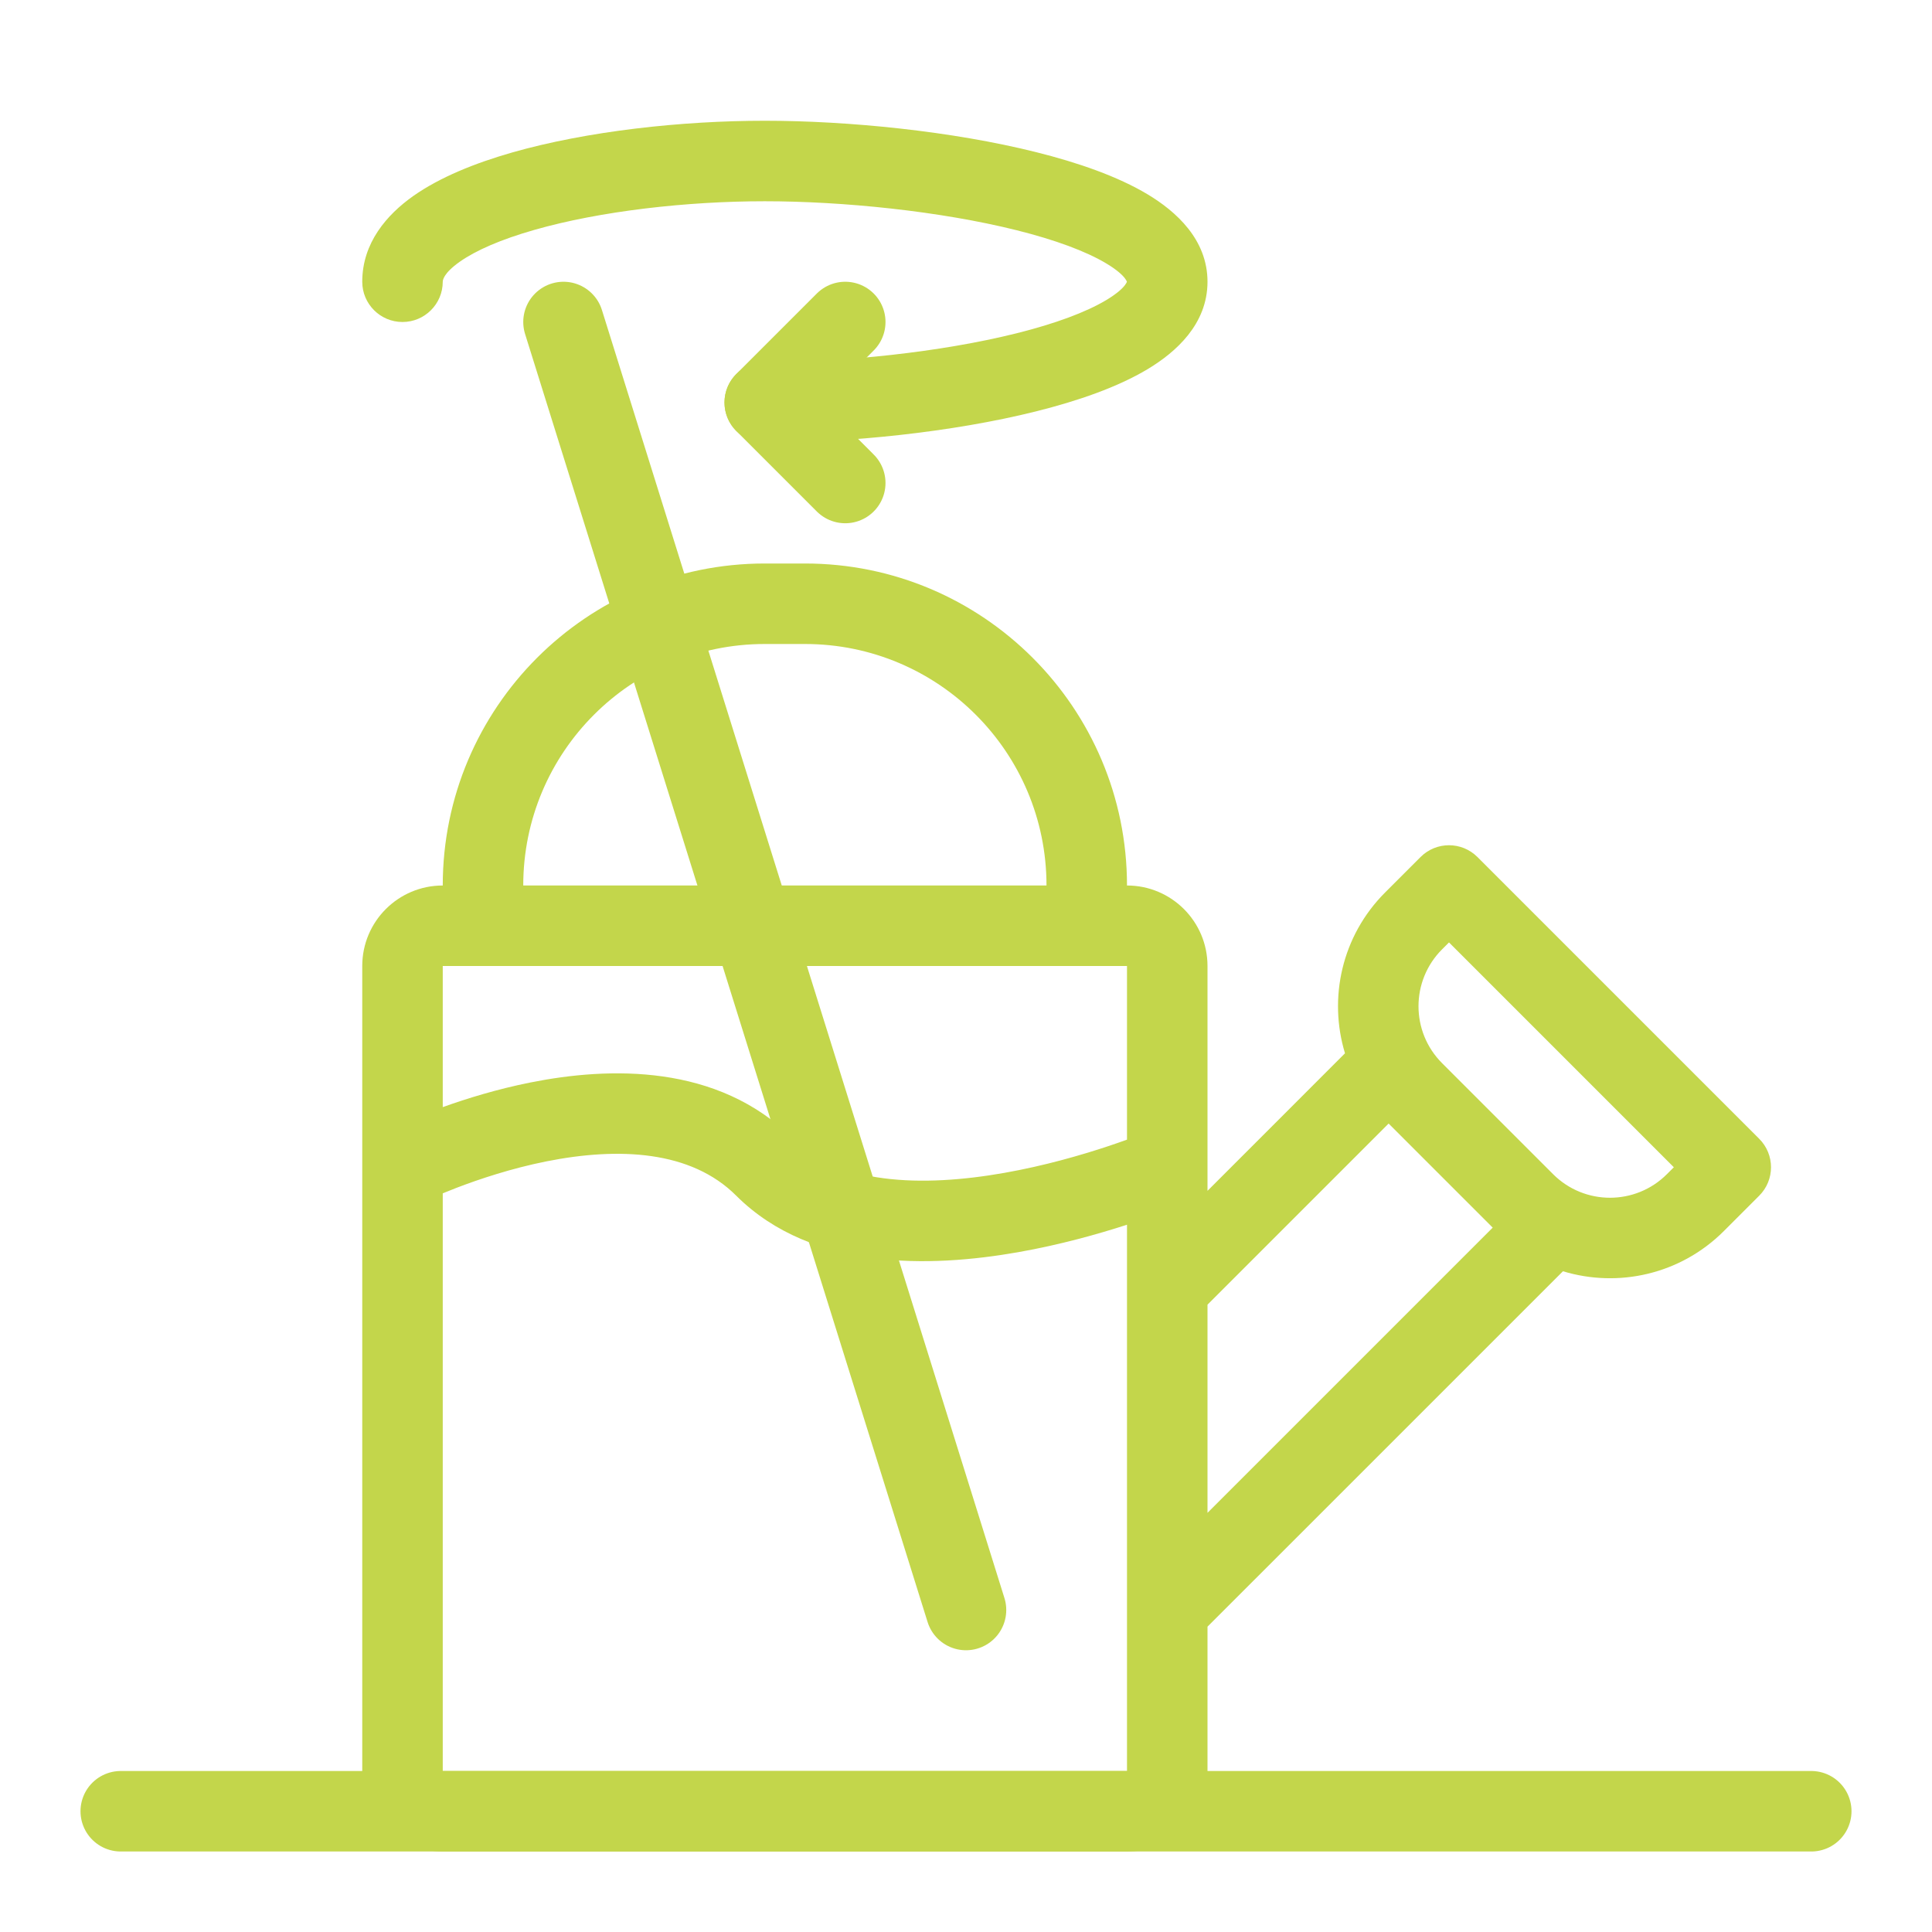 <svg width="48" height="48" viewBox="0 0 48 48" fill="none" xmlns="http://www.w3.org/2000/svg">
<path d="M3 45H45" stroke="#C3D64B" stroke-width="2" stroke-linecap="round" stroke-linejoin="round"/>
<path fill-rule="evenodd" clip-rule="evenodd" d="M13 22C13 18.686 15.686 16 19 16H20C23.314 16 26 18.686 26 22H13ZM11 22C11 17.582 14.582 14 19 14H20C24.418 14 28 17.582 28 22C29.105 22 30 22.895 30 24V29.586L33.416 26.169C33 24.801 33.332 23.253 34.414 22.172L35.293 21.293C35.683 20.902 36.317 20.902 36.707 21.293L43.707 28.293C44.098 28.683 44.098 29.317 43.707 29.707L42.828 30.586C41.746 31.668 40.199 32 38.831 31.584L30 40.414V44C30 45.105 29.105 46 28 46H11C9.895 46 9 45.105 9 44V29.043C8.999 29.015 8.999 28.987 9 28.959V24C9 22.895 9.895 22 11 22ZM37.086 30.5L34.5 27.914L30 32.414V37.586L37.086 30.5ZM38.586 29.172C39.367 29.953 40.633 29.953 41.414 29.172L41.586 29L36 23.414L35.828 23.586C35.047 24.367 35.047 25.633 35.828 26.414L38.586 29.172ZM28 31.999V32.001V39.999V40.001V42V44H26H13H11V42V29.648C11.102 29.606 11.217 29.56 11.343 29.511C11.917 29.291 12.704 29.029 13.57 28.855C15.374 28.495 17.168 28.582 18.292 29.707C19.247 30.661 20.48 31.098 21.698 31.257C22.913 31.416 24.179 31.307 25.298 31.11C26.336 30.927 27.283 30.66 28 30.428V31.999ZM27 24H26H13H12H11V26V27.506C11.6 27.291 12.352 27.059 13.178 26.894C15.124 26.505 17.831 26.418 19.706 28.293C20.252 28.839 21.018 29.152 21.957 29.274C22.898 29.397 23.944 29.318 24.951 29.14C25.951 28.964 26.87 28.697 27.543 28.473C27.712 28.416 27.866 28.363 28 28.314V26V24H27Z" fill="#C3D64B"/>
<path d="M14 8L24 40" stroke="#C3D64B" stroke-width="2" stroke-linecap="round" stroke-linejoin="round"/>
<path d="M19 9C18.448 9 18 9.448 18 10C18 10.552 18.448 11 19 11V9ZM9 7C9 7.552 9.448 8 10 8C10.552 8 11 7.552 11 7L9 7ZM19 11C21.065 11 23.648 10.744 25.742 10.22C26.782 9.96 27.767 9.619 28.515 9.17C29.217 8.748 30 8.051 30 7H28C28 6.949 28.033 7.126 27.485 7.455C26.983 7.756 26.218 8.04 25.258 8.28C23.352 8.756 20.935 9 19 9V11ZM30 7C30 5.949 29.217 5.252 28.515 4.83C27.767 4.381 26.782 4.04 25.742 3.78C23.648 3.256 21.065 3 19 3V5C20.935 5 23.352 5.244 25.258 5.72C26.218 5.96 26.983 6.244 27.485 6.545C28.033 6.873 28 7.051 28 7H30ZM19 3C16.934 3 14.587 3.257 12.725 3.788C11.801 4.053 10.93 4.403 10.267 4.87C9.613 5.332 9 6.033 9 7L11 7C11 6.967 11.012 6.793 11.421 6.504C11.821 6.222 12.449 5.947 13.275 5.712C14.913 5.243 17.066 5 19 5V3Z" fill="#C3D64B"/>
<path d="M21 12L19 10L21 8" stroke="#C3D64B" stroke-width="2" stroke-linecap="round" stroke-linejoin="round"/>
</svg>
